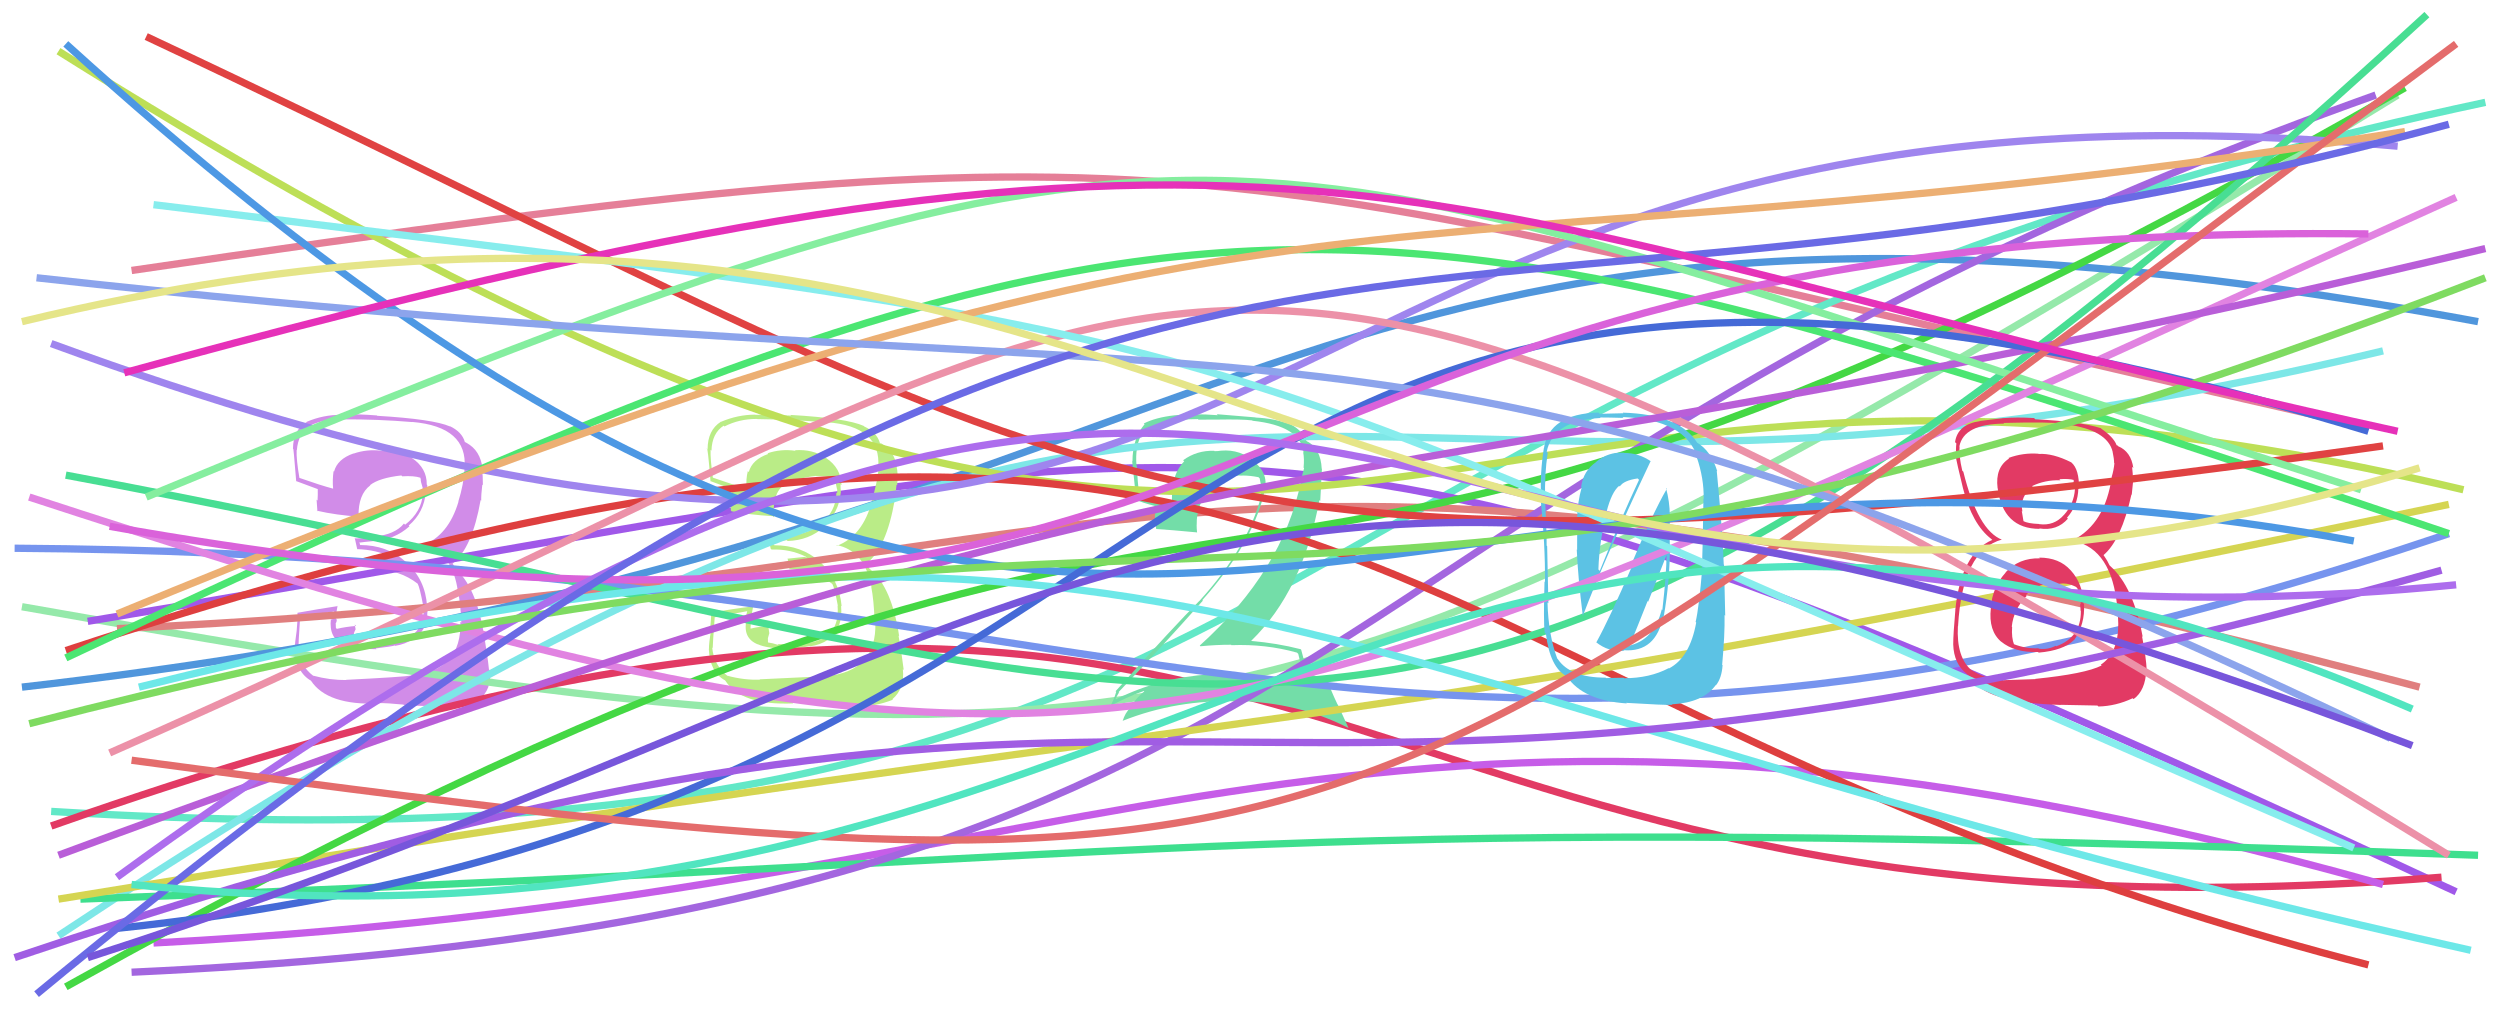 <svg xmlns="http://www.w3.org/2000/svg" width="342" height="140" viewBox="0,0,342,140"><path d="M18 37 C168 15,159 21,322 58" stroke="#e57f98" fill="none"/><path d="M7 111 C187 122,162 52,340 14" stroke="#62e8c7" fill="none"/><path fill="#d18ce8" d="M47.30 92.96L47.41 93.06L47.36 93.02Q45.18 93.06 42.84 92.43L42.99 92.59L42.84 92.44Q41.01 91.06 40.78 88.60L40.75 88.57L40.86 88.69Q40.78 88.37 41.06 84.43L41.05 84.42L41.18 84.55Q42.68 84.22 45.71 83.65L45.71 83.65L45.42 84.79L45.27 84.65Q44.94 87.34 47.05 88.20L47.05 88.19L47.09 88.23Q48.35 88.81 51.49 88.81L51.35 88.66L51.40 88.71Q53.73 88.42 54.01 88.30L54.04 88.33L54.06 88.35Q55.45 88.14 56.53 87.40L56.51 87.38L56.58 87.44Q58.72 86.05 58.44 82.91L58.46 82.93L58.42 82.89Q58.19 79.29 55.59 76.95L55.47 76.83L55.45 76.81Q52.95 74.56 49.24 74.56L49.28 74.61L49.16 74.15L49.24 74.22Q49.78 74.14 51.09 74.02L50.98 73.91L51.08 74.01Q53.95 73.85 56.01 72.00L56.07 72.06L55.91 71.90Q58.02 70.10 58.25 67.30L58.29 67.34L58.28 67.33Q58.45 66.87 58.45 66.36L58.45 66.36L58.38 66.29Q58.41 64.04 56.36 62.66L56.37 62.68L56.30 62.61Q54.54 61.47 52.14 61.65L52.04 61.54L52.15 61.66Q50.20 61.42 48.37 62.05L48.38 62.05L48.36 62.03Q46.15 62.80 45.70 64.51L45.64 64.45L45.63 64.45Q45.46 65.70 45.57 66.84L45.47 66.74L45.58 66.85Q43.96 66.43 40.88 65.35L40.83 65.29L40.97 65.44Q40.52 62.82 40.58 61.56L40.56 61.54L40.61 61.59Q40.78 59.31 42.38 58.28L42.35 58.25L42.34 58.24Q44.42 57.30 46.82 57.30L46.84 57.32L46.89 57.37Q51.66 57.34 56.40 57.74L56.42 57.76L56.38 57.72Q64.01 58.38 63.55 64.04L63.56 64.04L63.56 64.05Q63.44 66.27 62.70 68.61L62.65 68.56L62.72 68.63Q61.35 73.25 57.81 74.62L57.65 74.47L57.65 74.47Q61.64 75.31 62.55 80.34L62.61 80.40L62.54 80.33Q62.99 82.15 63.11 85.18L63.09 85.16L62.98 85.05Q63.19 91.72 56.28 92.40L56.43 92.55L56.29 92.41Q55.28 92.60 47.35 93.00ZM55.12 96.32L55.23 96.43L55.28 96.48Q56.18 96.53 60.47 96.64L60.43 96.61L60.36 96.53Q63.01 96.67 65.47 95.70L65.46 95.70L65.50 95.74Q67.30 94.34 67.02 91.71L66.85 91.55L66.89 91.59Q66.68 89.55 66.22 86.92L66.36 87.06L66.24 86.94Q65.13 80.18 62.22 77.73L62.35 77.85L61.99 77.21L61.90 77.06L61.93 77.09Q64.60 74.97 65.75 68.40L65.75 68.41L65.83 68.49Q65.81 67.72 65.98 66.29L65.92 66.23L66.06 66.37Q66.06 65.12 65.95 64.09L66.03 64.17L66.02 64.16Q65.73 61.59 63.79 60.57L63.73 60.51L63.61 60.50L63.60 60.49Q63.22 59.08 61.50 58.28L61.53 58.30L61.56 58.34Q59.31 57.34 51.60 56.88L51.51 56.79L51.55 56.83Q48.96 56.64 46.56 56.64L46.68 56.76L46.67 56.75Q44.25 56.73 41.96 57.70L41.88 57.61L41.99 57.72Q40.08 58.78 40.08 61.40L40.04 61.37L40.10 61.43Q40.12 60.82 40.52 65.84L40.42 65.75L40.48 65.80Q41.02 66.00 43.47 66.91L43.52 66.96L43.47 66.91Q43.49 67.73 43.44 68.48L43.39 68.43L43.31 68.35Q43.36 69.14 43.42 69.94L43.46 69.99L43.33 69.86Q46.08 70.49 49.11 70.67L49.09 70.64L49.05 70.60Q49.00 67.64 50.66 66.39L50.73 66.46L50.63 66.36Q51.88 65.38 54.90 65.04L54.86 64.99L55.02 65.16Q56.64 65.06 57.50 65.35L57.52 65.37L57.51 65.36Q57.53 65.49 57.58 65.66L57.55 65.63L57.60 65.96L57.88 66.93L57.72 66.77Q57.87 67.20 57.81 67.43L57.77 67.39L57.85 67.47Q57.71 70.01 55.42 71.78L55.32 71.68L55.26 71.62Q54.05 73.15 51.02 73.44L51.04 73.45L50.95 73.36Q49.93 73.66 48.62 73.66L48.49 73.53L48.52 73.56Q48.65 74.15 48.88 75.18L48.87 75.16L48.83 75.12Q51.52 75.19 53.69 76.27L53.56 76.14L53.52 76.28L51.21 76.59L51.08 76.47Q51.09 76.93 51.26 77.85L51.37 77.95L51.44 78.02Q54.61 77.88 57.18 79.88L57.06 79.76L57.13 79.83Q57.42 80.35 57.88 82.80L57.84 82.76L57.96 82.89Q58.18 87.22 53.79 87.85L53.84 87.90L53.90 87.96Q50.70 88.30 49.84 88.24L49.89 88.29L49.80 88.20Q49.22 88.14 48.42 88.03L48.34 87.94L48.31 87.22L48.45 86.51L48.65 86.08L48.52 85.43L48.71 85.63Q47.28 85.74 46.08 86.03L46.03 85.98L45.95 85.89Q45.93 85.59 45.93 85.30L45.92 85.30L45.91 85.28Q46.07 85.10 46.07 84.76L45.97 84.66L45.95 84.64Q45.95 83.95 46.18 82.87L46.33 83.02L46.22 82.91Q43.49 83.32 40.69 83.83L40.75 83.89L40.69 83.84Q40.75 84.64 40.58 86.32L40.60 86.34L40.58 86.32Q40.33 87.92 40.33 88.84L40.38 88.89L40.25 88.76Q40.52 92.00 42.58 93.14L42.42 92.99L42.52 93.09Q44.76 96.53 51.84 96.24L51.79 96.19L51.79 96.19Q52.91 96.16 55.19 96.39Z"/><path d="M3 83 C161 111,178 105,328 13" stroke="#95e9aa" fill="none"/><path d="M12 85 C176 58,171 45,336 122" stroke="#a058e9" fill="none"/><path fill="#baec87" d="M104.02 93.00L103.94 92.93L103.99 92.97Q101.85 93.07 99.51 92.44L99.55 92.48L99.59 92.52Q97.66 91.04 97.43 88.59L97.42 88.57L97.50 88.66Q97.48 88.41 97.77 84.47L97.81 84.51L97.75 84.45Q99.28 84.16 102.31 83.59L102.24 83.52L101.96 84.67L102.12 84.82Q101.57 87.31 103.69 88.16L103.74 88.22L103.64 88.12Q104.96 88.75 108.10 88.75L107.99 88.64L108.17 88.82Q110.46 88.48 110.75 88.37L110.71 88.33L110.79 88.42Q112.21 88.24 113.30 87.50L113.18 87.38L113.25 87.45Q115.35 86.00 115.06 82.86L115.10 82.90L115.14 82.94Q114.79 79.23 112.20 76.89L112.13 76.82L112.13 76.82Q109.65 74.59 105.93 74.59L105.77 74.43L105.84 74.15L105.86 74.17Q106.33 74.02 107.64 73.90L107.65 73.91L107.75 74.01Q110.69 73.92 112.75 72.07L112.66 71.99L112.62 71.94Q114.78 70.19 115.01 67.39L114.98 67.36L115.03 67.41Q114.98 66.74 114.98 66.23L115.09 66.33L115.12 66.36Q115.05 64.01 112.99 62.64L113.03 62.67L112.97 62.62Q111.15 61.42 108.75 61.59L108.79 61.63L108.83 61.67Q106.82 61.38 105.00 62.01L105.06 62.07L105.09 62.10Q102.89 62.87 102.43 64.58L102.45 64.60L102.30 64.45Q102.02 65.60 102.14 66.74L102.29 66.89L102.27 66.87Q100.63 66.43 97.54 65.35L97.49 65.29L97.51 65.31Q97.16 62.79 97.21 61.53L97.21 61.53L97.33 61.65Q97.40 59.26 99.00 58.23L98.99 58.23L99.11 58.34Q101.10 57.31 103.50 57.31L103.52 57.33L103.52 57.33Q108.37 57.39 113.11 57.79L113.04 57.71L113.09 57.76Q120.60 58.30 120.14 63.96L120.19 64.01L120.21 64.03Q119.99 66.15 119.25 68.49L119.33 68.58L119.29 68.53Q118.05 73.29 114.51 74.66L114.50 74.65L114.40 74.55Q118.31 75.32 119.23 80.35L119.35 80.47L119.19 80.31Q119.54 82.03 119.65 85.06L119.66 85.06L119.75 85.16Q119.96 91.82 113.05 92.50L113.01 92.46L113.09 92.54Q111.88 92.53 103.94 92.93ZM111.81 96.34L111.87 96.40L111.85 96.38Q112.76 96.44 117.04 96.55L117.01 96.52L117.13 96.64Q119.70 96.69 122.15 95.72L122.10 95.67L122.08 95.65Q123.80 94.17 123.51 91.54L123.59 91.62L123.63 91.66Q123.38 89.58 122.92 86.95L122.90 86.93L123.01 87.05Q122.00 80.38 119.09 77.92L118.89 77.73L118.66 77.21L118.67 77.16L118.56 77.06Q121.26 74.96 122.40 68.39L122.38 68.37L122.44 68.43Q122.47 67.72 122.65 66.29L122.62 66.27L122.73 66.38Q122.85 65.24 122.73 64.21L122.67 64.15L122.71 64.19Q122.47 61.67 120.53 60.64L120.56 60.67L120.42 60.64L120.36 60.58Q119.94 59.13 118.23 58.34L118.18 58.29L118.17 58.27Q115.85 57.21 108.14 56.76L108.29 56.91L108.23 56.85Q105.72 56.74 103.33 56.74L103.28 56.69L103.31 56.72Q100.92 56.73 98.64 57.70L98.51 57.58L98.62 57.69Q96.80 58.84 96.80 61.47L96.76 61.42L96.68 61.35Q96.80 60.84 97.20 65.86L97.27 65.93L97.15 65.80Q97.67 65.98 100.12 66.90L100.01 66.78L100.06 66.83Q100.10 67.68 100.05 68.42L99.95 68.32L99.96 68.33Q99.94 69.05 99.99 69.85L100.06 69.92L100.09 69.95Q102.69 70.44 105.72 70.61L105.89 70.78L105.89 70.78Q105.60 67.57 107.25 66.32L107.37 66.44L107.36 66.43Q108.61 65.45 111.64 65.10L111.66 65.13L111.66 65.13Q113.39 65.15 114.25 65.43L114.15 65.33L114.12 65.31Q114.22 65.52 114.28 65.70L114.26 65.67L114.31 66.01L114.49 66.87L114.52 66.90Q114.56 67.23 114.51 67.46L114.32 67.28L114.42 67.37Q114.39 70.03 112.11 71.80L111.97 71.66L112.06 71.75Q110.63 73.06 107.60 73.35L107.70 73.45L107.59 73.34Q106.44 73.50 105.13 73.50L105.31 73.68L105.15 73.52Q105.20 74.03 105.43 75.06L105.58 75.21L105.55 75.18Q108.08 75.08 110.25 76.16L110.38 76.30L110.09 76.18L107.71 76.43L107.76 76.48Q107.83 77.01 108.01 77.92L108.06 77.97L107.95 77.87Q111.27 77.87 113.84 79.87L113.71 79.74L113.87 79.90Q114.17 80.43 114.62 82.88L114.61 82.87L114.58 82.84Q114.95 87.32 110.55 87.95L110.50 87.89L110.40 87.80Q107.24 88.18 106.39 88.12L106.44 88.18L106.50 88.23Q105.72 87.97 104.92 87.86L105.06 87.99L105.05 87.30L105.24 86.63L105.14 85.90L105.29 85.54L105.34 85.59Q103.91 85.70 102.71 85.99L102.61 85.88L102.67 85.95Q102.70 85.69 102.70 85.40L102.70 85.40L102.50 85.20Q102.69 85.05 102.69 84.71L102.73 84.75L102.73 84.75Q102.79 84.13 103.02 83.04L102.93 82.96L102.94 82.96Q100.14 83.30 97.34 83.82L97.25 83.72L97.30 83.78Q97.30 84.51 97.13 86.20L97.16 86.23L97.26 86.33Q96.98 87.91 96.98 88.83L97.01 88.85L96.97 88.81Q97.10 91.92 99.16 93.06L99.27 93.16L99.22 93.11Q101.42 96.52 108.50 96.23L108.43 96.16L108.43 96.16Q109.47 96.06 111.75 96.29Z"/><path d="M7 113 C189 49,172 133,334 120" stroke="#e23a64" fill="none"/><path d="M16 86 C165 79,157 48,331 94" stroke="#e07f7f" fill="none"/><path d="M3 94 C178 74,171 13,339 44" stroke="#5096dc" fill="none"/><path fill="#73dda8" d="M177.53 89.38L177.56 89.41L177.60 89.45Q177.89 90.76 178.69 93.79L178.80 93.91L178.81 93.91Q172.34 91.78 165.43 92.18L165.44 92.19L165.49 92.25Q158.68 92.68 152.68 95.65L152.72 95.70L152.61 95.59Q153.06 94.66 153.12 94.78L153.01 94.67L153.02 94.68Q158.67 88.79 164.55 82.17L164.58 82.19L164.48 82.09Q171.13 74.64 172.90 67.61L172.90 67.62L172.88 67.59Q173.72 65.13 171.81 63.36L171.76 63.31L171.70 63.24Q169.73 61.42 167.04 61.65L167.09 61.70L167.04 61.65Q166.66 61.72 166.15 61.72L166.03 61.61L166.09 61.67Q163.73 61.59 161.85 62.96L161.90 63.01L162.00 63.11Q160.03 65.14 160.37 69.14L160.34 69.11L160.25 69.01Q157.58 68.51 155.75 67.83L155.72 67.80L155.85 67.93Q155.62 65.87 155.51 63.70L155.48 63.67L155.47 63.66Q155.26 61.11 156.17 59.40L156.16 59.38L156.24 59.46Q158.84 57.33 163.87 57.33L163.95 57.41L166.56 57.40L166.56 57.40Q169.87 57.34 171.30 57.51L171.45 57.66L171.35 57.56Q177.93 58.26 178.33 61.91L178.26 61.85L178.27 61.85Q178.45 62.77 178.33 63.97L178.21 63.85L178.40 64.04Q178.17 64.84 177.95 65.87L177.95 65.87L177.96 65.89Q175.49 78.04 164.13 88.31L164.24 88.43L164.23 88.41Q166.36 88.20 168.41 88.20L168.28 88.07L168.47 88.26Q173.15 88.08 177.43 89.28ZM176.72 58.19L176.70 58.17L176.60 58.07Q174.33 57.23 171.76 57.12L171.75 57.10L166.45 56.66L166.59 56.80Q159.78 56.27 156.47 57.93L156.55 58.01L156.58 58.03Q154.92 60.03 154.92 63.12L154.98 63.17L154.88 63.08Q154.98 64.21 155.44 68.43L155.56 68.55L155.38 68.37Q156.23 68.76 158.00 69.22L158.12 69.34L157.98 70.75L158.05 70.81Q158.04 71.55 158.16 72.35L158.06 72.25L158.18 72.37Q160.01 72.48 163.72 72.83L163.64 72.75L163.76 72.87Q163.70 72.29 163.70 71.78L163.68 71.76L163.71 71.79Q163.65 68.99 165.48 66.97L165.48 66.96L165.54 67.02Q167.26 64.89 169.94 65.06L169.88 65.00L169.93 65.05Q171.01 65.05 172.16 65.28L172.25 65.37L172.32 65.43Q172.43 65.95 172.54 66.57L172.53 66.57L172.48 66.52Q172.56 67.16 172.45 67.68L172.56 67.79L172.55 67.78Q170.70 74.95 164.08 82.21L164.02 82.15L164.07 82.20Q160.78 85.48 152.61 94.56L152.65 94.59L152.70 94.64Q152.35 95.83 151.83 96.69L151.87 96.72L151.78 96.64Q154.19 95.33 156.47 94.53L156.42 94.48L156.54 94.59Q155.42 95.42 153.99 97.65L154.03 97.68L153.99 97.65Q153.75 98.09 153.58 98.61L153.55 98.57L153.58 98.61Q161.03 95.66 169.25 95.95L169.13 95.83L169.19 95.89Q177.65 96.07 184.51 99.61L184.47 99.57L183.02 96.41L182.97 96.36Q182.05 94.42 181.65 93.22L181.76 93.33L181.65 93.22Q180.67 92.69 178.84 92.06L178.70 91.92L178.69 91.91Q178.57 90.94 178.00 88.88L177.97 88.85L177.93 88.81Q174.64 87.97 171.21 87.69L171.13 87.61L171.18 87.65Q178.21 80.81 180.49 68.42L180.61 68.53L180.84 64.14L180.81 64.11Q180.68 61.41 178.85 60.38L178.94 60.47L178.77 60.35L178.75 60.33Q178.70 60.23 178.59 60.23L178.60 60.24L178.72 60.36Q178.25 58.98 176.59 58.06Z"/><path d="M8 128 C177 16,171 85,326 48" stroke="#7de7e7" fill="none"/><path d="M21 129 C156 122,187 82,326 121" stroke="#c65de8" fill="none"/><path d="M11 123 C175 117,170 111,339 117" stroke="#3edf8e" fill="none"/><path d="M8 7 C191 122,182 30,337 67" stroke="#bddf57" fill="none"/><path d="M18 133 C191 125,171 68,325 13" stroke="#a366df" fill="none"/><path d="M9 89 C188 30,181 95,324 132" stroke="#de3f3f" fill="none"/><path d="M8 123 C192 93,167 104,335 69" stroke="#d5d552" fill="none"/><path d="M2 75 C156 76,190 122,335 73" stroke="#7694ee" fill="none"/><path d="M9 135 C188 35,155 112,329 12" stroke="#44d844" fill="none"/><path d="M7 47 C187 113,160 5,328 20" stroke="#9f85ee" fill="none"/><path d="M9 90 C166 16,181 21,335 73" stroke="#4be672" fill="none"/><path fill="#e23a64" d="M279.03 76.35L278.95 76.27L279.06 76.38Q276.18 76.30 274.36 78.30L274.24 78.18L274.38 78.32Q272.55 80.32 272.33 83.18L272.23 83.08L272.35 83.20Q271.99 86.32 273.81 87.83L273.80 87.82L273.74 87.76Q275.60 89.30 278.79 89.19L278.77 89.16L278.89 89.28Q282.30 88.98 283.72 87.55L283.77 87.60L283.74 87.56Q285.26 85.37 285.09 82.63L285.12 82.67L285.04 82.59Q284.93 79.85 283.30 78.05L283.32 78.07L283.25 78.00Q281.71 76.28 278.97 76.28ZM278.82 62.04L278.82 62.04L278.86 62.07Q276.75 61.91 274.76 62.65L274.89 62.78L274.84 62.73Q272.92 63.96 273.27 66.76L273.23 66.72L273.28 66.77Q274.00 72.35 279.03 72.35L279.03 72.35L278.97 72.29Q281.40 72.67 282.89 70.95L282.89 70.95L282.76 70.83Q284.27 69.13 284.32 66.79L284.33 66.80L284.41 66.88Q284.45 64.18 283.36 63.26L283.44 63.34L283.35 63.25Q280.83 61.98 278.88 62.10ZM278.47 92.92L278.45 92.90L274.04 93.05L273.92 92.93Q271.66 92.96 269.66 91.64L269.72 91.70L269.74 91.72Q267.61 89.94 267.84 85.66L267.88 85.70L267.86 85.67Q268.45 75.30 273.87 73.81L273.85 73.79L273.89 73.84Q270.57 72.57 268.58 64.52L268.58 64.53L268.44 64.39Q267.95 62.30 268.07 61.10L268.05 61.08L268.04 61.07Q268.63 58.00 274.16 57.95L274.19 57.97L274.08 57.86Q280.35 57.69 282.52 57.97L282.55 57.99L282.60 58.04Q288.33 58.81 289.02 61.84L289.04 61.85L289.01 61.83Q289.21 62.77 289.21 63.34L289.19 63.32L289.25 63.38Q289.16 64.32 288.88 65.24L289.01 65.37L288.89 65.25Q288.00 71.61 283.60 73.89L283.56 73.85L283.72 74.01Q288.90 75.14 289.64 83.07L289.71 83.14L289.56 82.99Q289.72 83.38 289.78 85.33L289.70 85.25L289.78 85.33Q289.79 89.33 287.39 90.93L287.39 90.93L287.50 91.04Q285.27 92.18 278.42 92.87ZM281.94 96.45L281.92 96.42L286.93 96.52L287.06 96.65Q289.46 96.60 291.75 95.52L291.85 95.61L291.87 95.64Q293.50 94.47 293.61 91.67L293.70 91.76L293.67 91.73Q293.60 89.95 293.03 87.04L293.14 87.14L293.12 87.12Q291.84 80.25 288.70 77.45L288.58 77.33L288.28 76.74L288.10 76.45L287.78 75.96L287.76 75.94Q290.20 73.87 291.58 67.65L291.66 67.73L291.62 67.69Q291.69 67.19 291.80 65.93L291.80 65.93L291.79 65.92Q291.79 64.78 291.67 63.86L291.67 63.86L291.84 64.03Q291.53 61.78 289.76 61.04L289.70 60.97L289.72 60.94L289.59 60.93L289.54 60.87Q289.13 59.78 287.36 58.58L287.39 58.61L287.47 58.63L287.42 58.58Q284.54 57.65 278.43 57.36L278.39 57.32L278.26 57.19Q275.94 57.04 273.88 57.21L273.99 57.32L273.89 57.22Q272.77 57.36 270.83 57.59L270.71 57.46L270.86 57.61Q267.80 58.03 267.45 60.49L267.52 60.55L267.63 60.66Q267.54 61.38 267.60 62.58L267.48 62.45L267.55 62.52Q267.69 63.30 268.55 66.84L268.58 66.86L268.55 66.84Q269.80 71.74 272.42 73.74L272.39 73.70L272.41 73.73L272.54 73.86Q268.28 75.70 267.48 83.47L267.64 83.63L267.49 83.48Q267.20 86.79 267.20 88.16L267.23 88.18L267.20 88.15Q267.28 90.81 269.05 92.18L269.08 92.21L269.19 92.32Q269.29 92.36 269.69 92.65L269.63 92.59L269.76 92.72Q271.26 96.10 281.94 96.44ZM281.39 79.79L281.47 79.87L281.50 79.91Q282.69 79.61 284.01 80.30L284.20 80.49L284.18 80.47Q284.70 81.90 284.64 82.70L284.64 82.69L284.55 82.61Q284.62 83.08 284.62 83.53L284.67 83.59L284.66 83.57Q284.71 87.17 281.28 88.42L281.22 88.36L281.21 88.35Q280.11 88.91 278.91 88.74L278.92 88.74L278.86 88.68Q277.12 88.77 275.41 88.09L275.50 88.18L275.54 88.22Q275.15 87.25 275.26 85.77L275.15 85.66L275.21 85.72Q275.46 83.34 277.26 81.51L277.15 81.40L277.15 81.40Q278.97 79.60 281.37 79.77ZM281.81 65.65L281.68 65.52L281.72 65.56Q282.98 65.45 283.78 65.68L283.68 65.58L283.68 66.78L283.85 66.94Q283.72 68.93 282.35 70.44L282.33 70.43L282.34 70.44Q281.00 71.98 278.95 71.70L278.94 71.69L278.93 71.68Q277.38 71.62 276.76 71.27L276.80 71.32L276.82 71.34Q276.75 70.92 276.58 69.90L276.71 70.03L276.66 69.97Q276.27 67.87 278.09 66.62L278.14 66.66L277.98 66.50Q279.74 65.64 281.86 65.70Z"/><path d="M9 65 C170 95,192 131,332 2" stroke="#48de93" fill="none"/><path fill="#5cc2e4" d="M218.32 87.83L218.40 87.91L218.30 87.82Q220.08 89.25 222.19 89.02L222.08 88.92L222.12 88.95Q226.56 89.28 227.53 84.26L227.52 84.25L227.60 84.33Q228.45 79.52 228.45 74.44L228.42 74.41L228.42 70.53L228.43 70.53Q228.42 68.64 227.91 66.76L228.02 66.87L228.02 66.87Q226.07 70.24 223.10 77.37L223.13 77.39L223.24 77.51Q220.20 84.58 218.37 87.89ZM225.91 63.16L225.85 63.10L225.89 63.14Q224.19 61.96 222.19 61.96L222.19 61.95L222.16 61.93Q220.03 61.79 218.37 63.16L218.30 63.09L218.39 63.18Q216.58 64.40 216.30 66.63L216.40 66.73L216.37 66.70Q215.80 68.70 215.75 70.93L215.83 71.01L215.79 70.97Q215.75 70.93 215.75 75.21L215.79 75.26L215.70 75.17Q215.85 78.85 216.53 84.28L216.51 84.26L216.53 84.27Q219.25 77.00 225.81 63.07ZM228.21 91.33L228.30 91.42L228.28 91.40Q225.67 92.78 222.18 92.78L222.11 92.71L219.70 92.76L219.65 92.70Q214.80 92.71 213.09 90.14L213.19 90.24L213.03 90.09Q211.81 86.81 211.70 82.42L211.84 82.55L211.82 82.54Q211.76 79.91 211.65 74.71L211.62 74.68L211.58 74.64Q211.60 72.90 211.37 68.33L211.29 68.24L211.38 68.34Q211.27 64.91 211.73 61.94L211.61 61.83L211.59 61.80Q212.44 57.52 218.95 57.18L218.99 57.21L218.88 57.11Q220.09 57.11 222.09 57.17L222.08 57.16L221.97 57.05Q230.61 57.41 232.21 62.61L232.21 62.61L232.10 62.50Q233.12 65.46 233.06 68.26L232.97 68.17L233.03 68.22Q232.93 75.72 232.81 77.54L232.74 77.48L232.88 77.61Q232.42 83.15 231.96 85.09L231.97 85.09L232.04 85.17Q231.17 89.95 228.32 91.44ZM235.73 91.08L235.74 91.09L235.59 90.95Q235.97 86.82 235.92 84.13L236.01 84.23L235.85 77.27L235.81 77.23Q235.65 72.68 234.85 64.40L234.86 64.41L234.92 64.46Q234.07 61.67 232.13 60.53L232.18 60.58L232.20 60.60Q229.76 56.68 222.00 56.45L221.99 56.44L222.07 56.53Q220.84 56.55 218.84 56.61L218.66 56.43L218.66 56.43Q211.95 56.63 211.21 61.31L211.16 61.26L211.20 61.30Q210.65 64.80 210.82 67.95L210.90 68.02L210.72 67.85Q211.41 74.59 211.35 79.61L211.29 79.55L211.29 79.55Q211.13 84.99 211.31 86.53L211.45 86.68L211.48 86.70Q212.04 91.32 214.33 92.52L214.31 92.50L214.34 92.53Q216.55 95.83 222.55 96.23L222.39 96.08L222.47 96.15Q227.82 96.48 228.79 96.42L228.81 96.44L228.72 96.35Q233.00 96.12 234.71 93.72L234.83 93.83L234.74 93.75Q235.53 92.77 235.65 91.00ZM222.71 88.40L222.77 88.46L222.84 88.53Q223.79 86.28 225.39 82.23L225.47 82.31L227.99 75.92L227.98 75.91Q227.98 78.43 227.41 83.45L227.40 83.44L227.33 83.36Q226.28 87.63 222.68 88.37ZM219.69 69.90L219.85 70.07L219.78 70.00Q220.47 67.31 221.50 66.46L221.41 66.37L221.59 66.55Q222.09 65.74 224.03 65.45L224.22 65.64L224.22 65.64Q221.65 71.12 218.85 78.09L218.77 78.01L218.66 77.90Q218.79 73.98 219.82 70.04Z"/><path d="M4 68 C157 118,163 105,336 27" stroke="#e183e1" fill="none"/><path d="M20 5 C152 67,155 85,326 61" stroke="#e04242" fill="none"/><path d="M15 103 C174 33,156 7,335 117" stroke="#ec91a8" fill="none"/><path d="M21 28 C185 48,153 43,322 116" stroke="#87eded" fill="none"/><path d="M8 117 C186 51,176 73,340 34" stroke="#b95ed8" fill="none"/><path d="M20 68 C172 5,164 16,323 67" stroke="#85ee9f" fill="none"/><path d="M9 6 C150 134,182 48,322 74" stroke="#4d98e4" fill="none"/><path d="M16 84 C183 15,183 41,329 18" stroke="#ecaf73" fill="none"/><path d="M16 127 C178 110,150 6,324 59" stroke="#456ad7" fill="none"/><path d="M5 38 C185 58,185 33,327 101" stroke="#8ca4ec" fill="none"/><path d="M19 94 C163 58,172 93,338 130" stroke="#6de8e8" fill="none"/><path d="M2 131 C174 73,156 128,334 78" stroke="#a05de3" fill="none"/><path d="M15 72 C184 102,158 30,324 32" stroke="#da62da" fill="none"/><path d="M16 120 C178 2,184 95,336 80" stroke="#ad6ded" fill="none"/><path d="M4 99 C174 55,175 102,340 38" stroke="#7fdb61" fill="none"/><path d="M18 104 C190 127,180 122,336 6" stroke="#e46c6c" fill="none"/><path d="M5 136 C167 2,188 57,335 17" stroke="#6a6ae5" fill="none"/><path d="M17 51 C184 5,191 29,328 59" stroke="#e631b9" fill="none"/><path d="M3 44 C161 6,188 108,331 64" stroke="#e5e589" fill="none"/><path d="M18 121 C165 136,191 37,330 97" stroke="#51e5c0" fill="none"/><path d="M12 131 C152 86,165 39,330 102" stroke="#7756db" fill="none"/></svg>